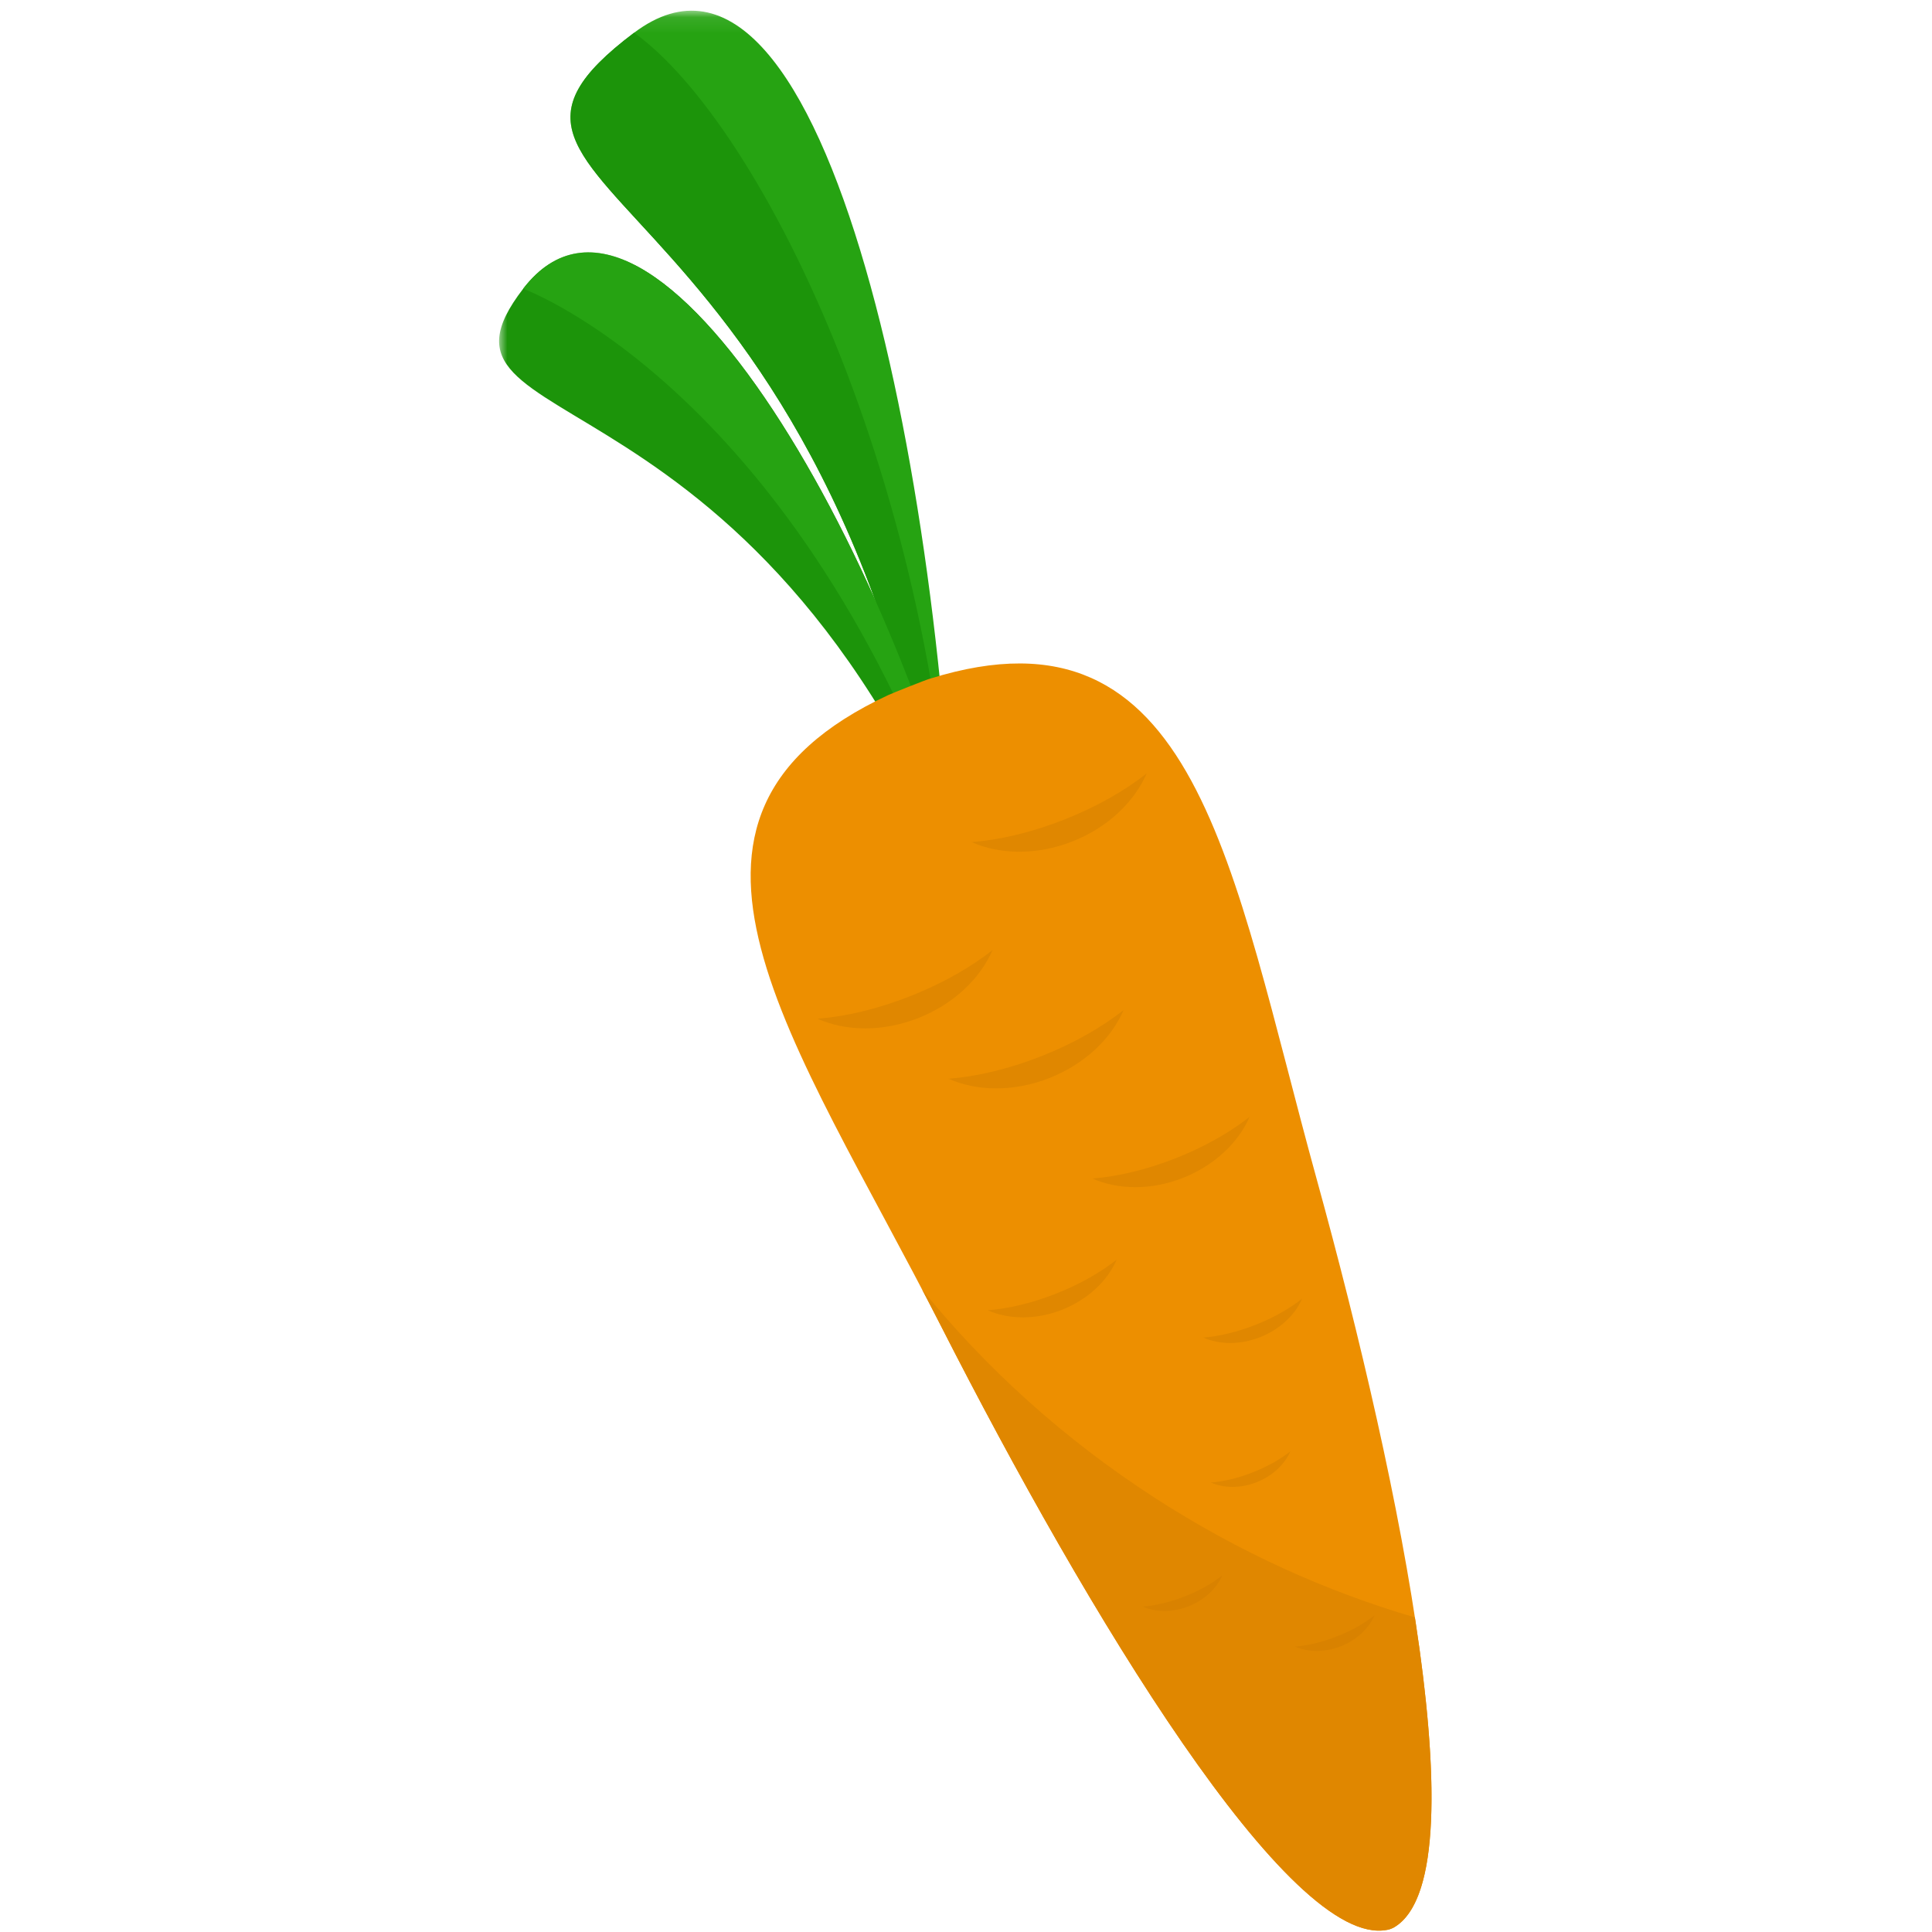 <svg width="120" height="120" viewBox="0 0 120 120" xmlns="http://www.w3.org/2000/svg" xmlns:xlink="http://www.w3.org/1999/xlink"><defs><path id="a" d="M.477.084h23.95v58.154H.476z"/><path id="c" d="M0 .51h29.971v41.533H0z"/></defs><g fill="none" fill-rule="evenodd"><g transform="translate(34.955 .58)"><mask id="b" fill="#fff"><use xlink:href="#a"/></mask><path d="M24.426 58.238C18.146 9.246-9.709 12.106 4.43 1.454c12.077-9.097 19.56 29.052 19.996 56.784" fill="#26A312" mask="url(#b)"/></g><path d="M59.381 58.818C53.101 9.826 25.245 12.685 39.384 2.033c7.937 5.681 19.581 28.99 19.997 56.785" fill="#1C940A"/><g transform="translate(31 15.165)"><mask id="d" fill="#fff"><use xlink:href="#c"/></mask><path d="M29.971 42.043C16.595 6.207-6.023 12.528 1.494 2.77 9.53-7.662 25.322 20.178 29.971 42.043" fill="#1C940A" mask="url(#d)"/></g><path d="M60.971 57.208C51.705 26.55 34.536 18.702 32.494 17.935 40.53 7.503 56.322 35.344 60.971 57.208" fill="#26A312"/><path d="M86.642 119.679c5.246-3.245.476-27.096-4.868-46.469C76.433 53.84 74.347 37 57.79 42.146c-.188.035-2.463.949-2.616 1.025-16.34 7.62-5.84 21.304 3.276 39.196 9.113 17.892 21.664 38.69 27.708 37.5.106-.001.402-.125.483-.188" fill="#ED8F00"/><path d="M86.64 119.679c2.823-1.745 2.746-9.454 1.241-19.22-5.515-1.612-10.969-4.074-16.144-7.419-5.667-3.663-10.512-8.07-14.462-12.943.395.748.786 1.505 1.176 2.27 9.113 17.892 21.664 38.69 27.708 37.5.106-.001.402-.125.482-.188M60.35 52.305c1.759.779 4.042.827 6.25-.038 2.206-.866 3.854-2.458 4.623-4.23-1.357 1.074-3.123 2.085-5.147 2.88-2.024.795-4.005 1.255-5.727 1.388m-9.572 10.971c1.759.78 4.043.829 6.249-.039 2.208-.866 3.854-2.458 4.626-4.229-1.359 1.074-3.124 2.086-5.15 2.879-2.022.795-4.003 1.256-5.725 1.389m8.14 3.728c1.76.779 4.043.827 6.25-.04 2.207-.866 3.856-2.457 4.625-4.229-1.358 1.075-3.124 2.086-5.148 2.88-2.024.795-4.006 1.254-5.727 1.389M67.85 73.2c1.58.7 3.631.743 5.614-.034 1.982-.78 3.461-2.209 4.152-3.8-1.218.965-2.805 1.874-4.622 2.587-1.817.712-3.598 1.126-5.145 1.247m-6.502 8.182c1.297.576 2.98.612 4.607-.026 1.628-.64 2.842-1.813 3.408-3.119-1 .791-2.303 1.538-3.794 2.124-1.493.585-2.951.925-4.22 1.021m13.387 1.697c.992.439 2.283.467 3.528-.022 1.245-.49 2.175-1.388 2.61-2.388-.766.606-1.763 1.178-2.906 1.625-1.142.448-2.261.71-3.232.785" fill="#E08700"/><path d="M70.98 99.79c.8.354 1.836.375 2.84-.018 1-.394 1.75-1.117 2.099-1.921-.617.488-1.417.948-2.338 1.308-.918.361-1.82.57-2.6.63" fill="#D98200"/><path d="M75.208 92.083c.798.353 1.835.376 2.839-.018 1.002-.393 1.75-1.117 2.1-1.92-.617.487-1.42.948-2.34 1.307-.917.362-1.818.57-2.6.631" fill="#E08700"/><path d="M80.436 102.272c.8.354 1.836.375 2.84-.018 1-.392 1.75-1.115 2.098-1.921-.615.488-1.417.948-2.337 1.307-.917.362-1.818.57-2.6.632" fill="#D98200"/></g></svg>